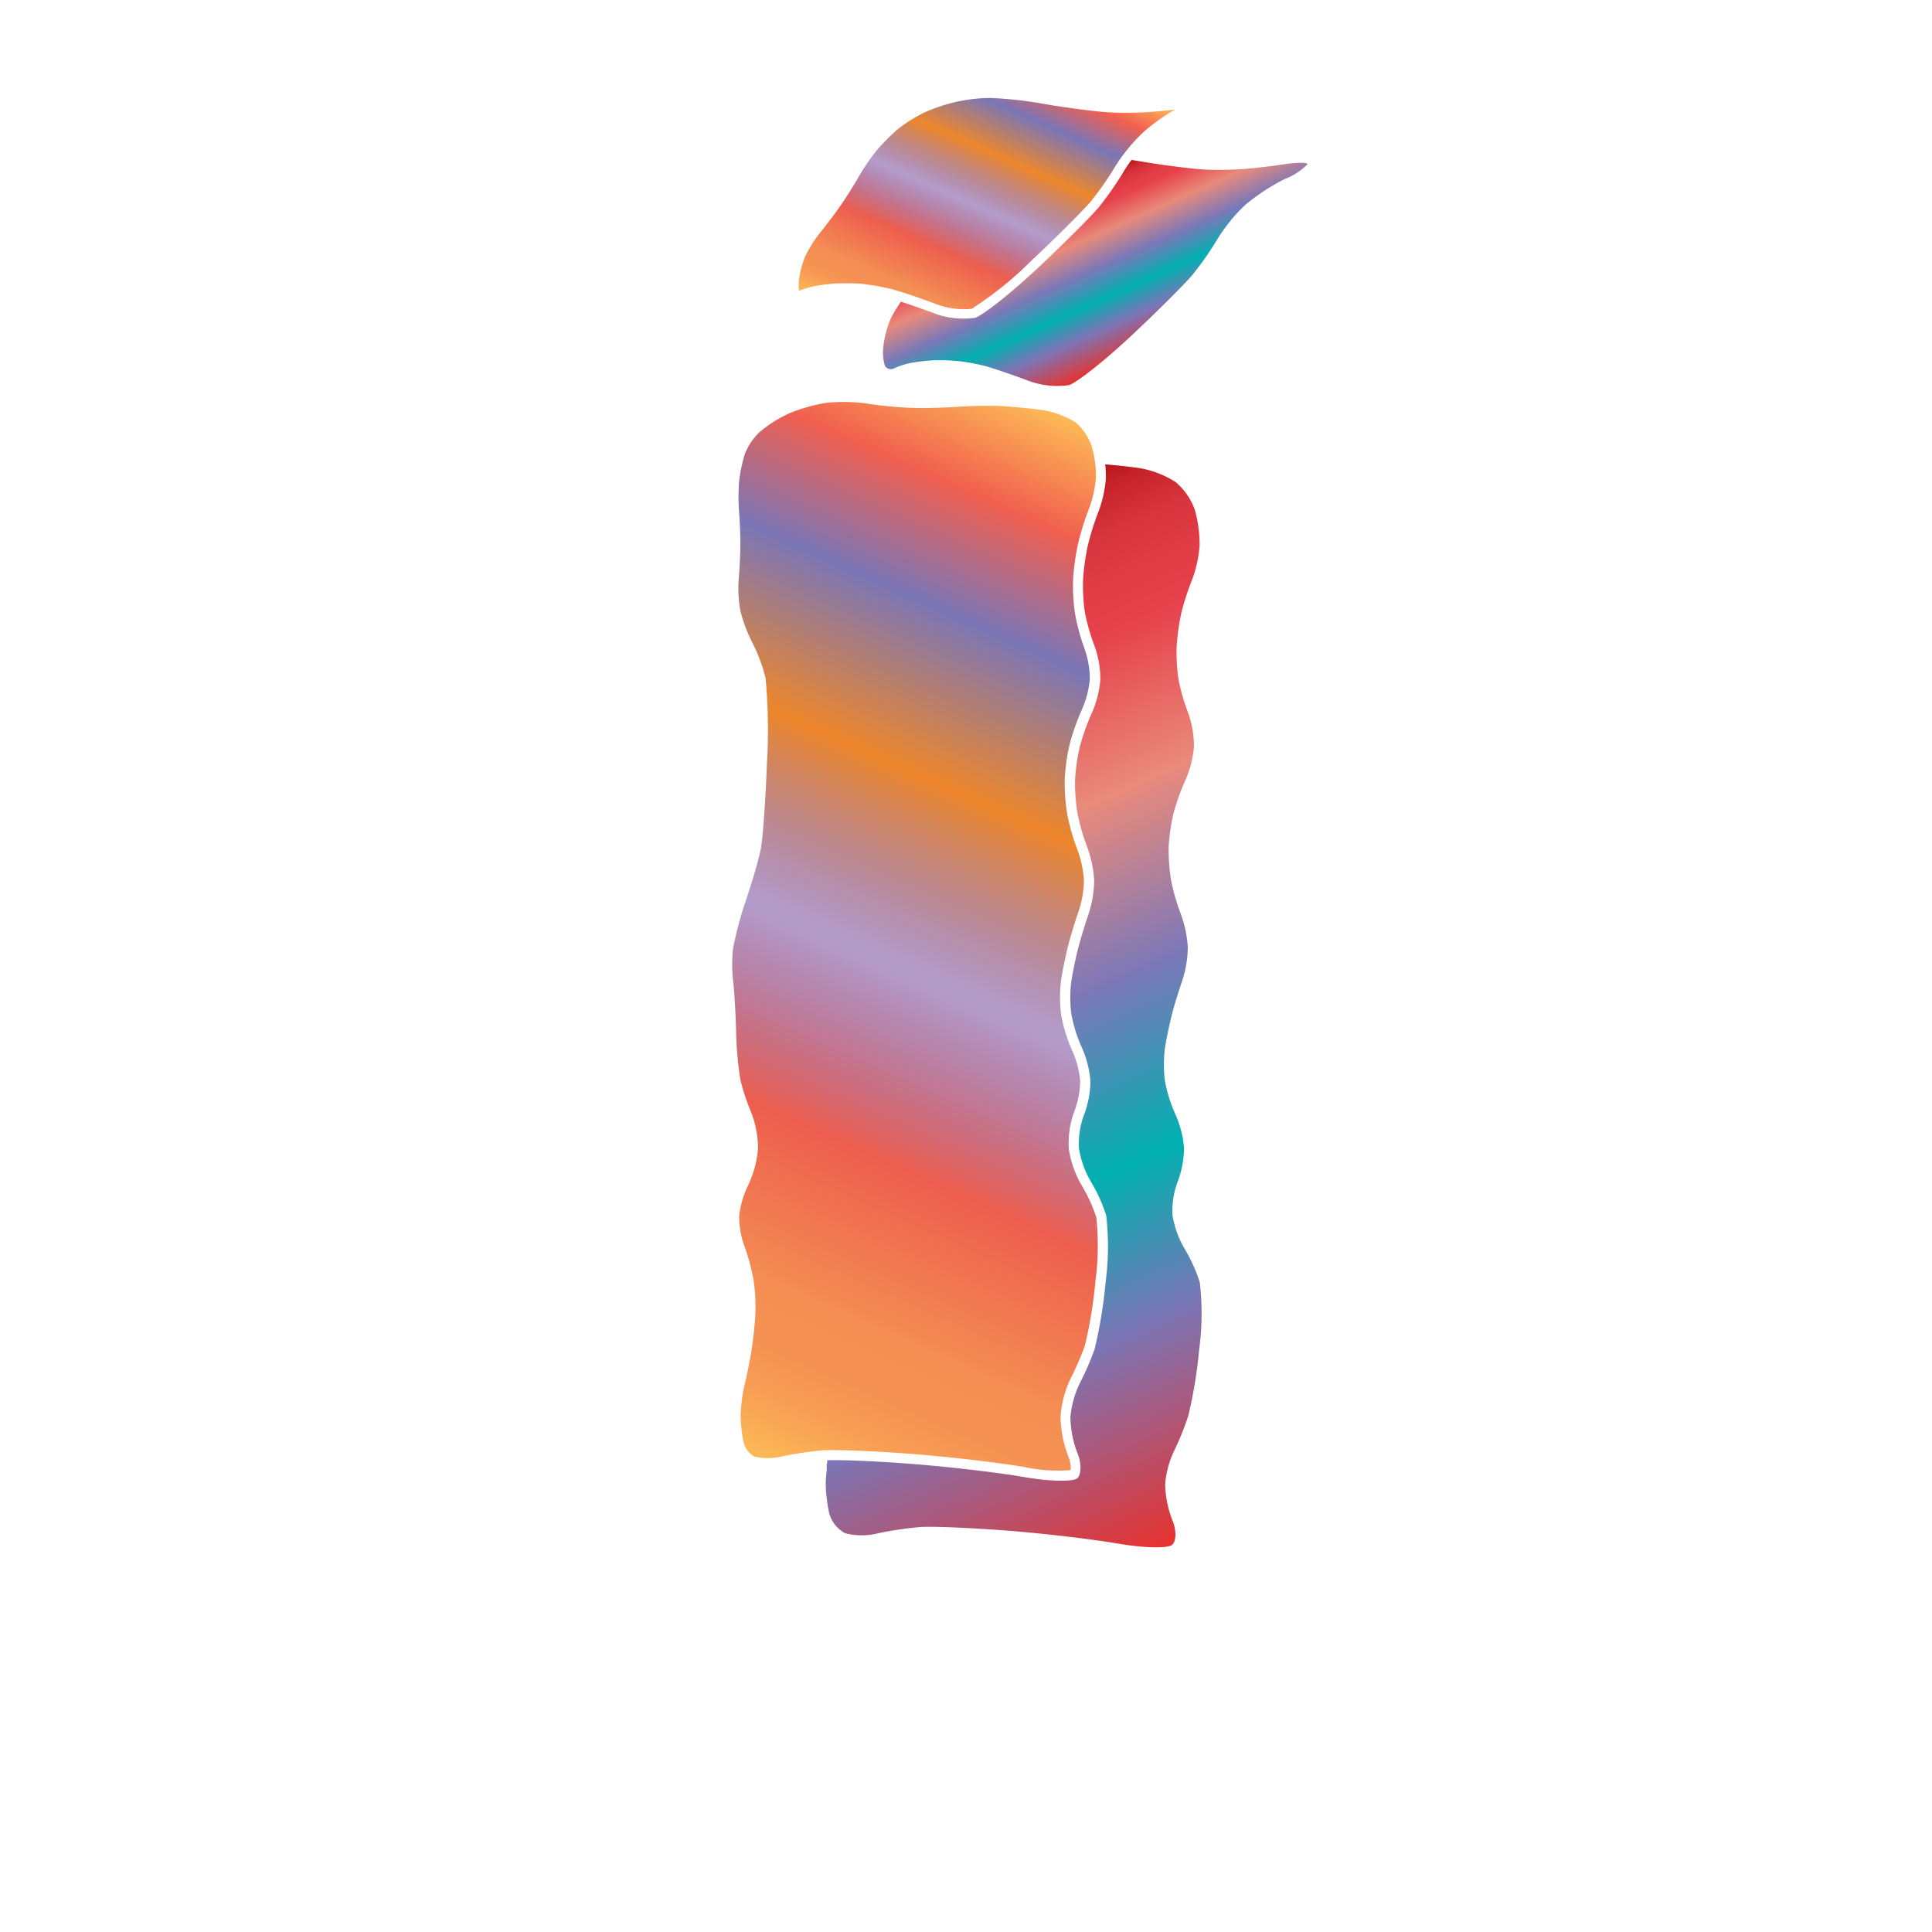 <svg xmlns="http://www.w3.org/2000/svg" xmlns:xlink="http://www.w3.org/1999/xlink" width="200" height="200" viewBox="0 0 200 200"><defs><linearGradient id="a" x1="72.29" y1="148.26" x2="117.64" y2="46.41" gradientUnits="userSpaceOnUse"><stop offset="0" stop-color="#fdba56"/><stop offset=".02" stop-color="#fbb055"/><stop offset=".06" stop-color="#f79d54"/><stop offset=".1" stop-color="#f59253"/><stop offset=".15" stop-color="#f48e53"/><stop offset=".3" stop-color="#ed5e4e"/><stop offset=".47" stop-color="#683a96" stop-opacity=".5"/><stop offset=".64" stop-color="#ed872b"/><stop offset=".79" stop-color="#7b76b6"/><stop offset=".9" stop-color="#f15f4f"/><stop offset="1" stop-color="#fdba56"/></linearGradient><linearGradient id="c" x1="95.07" y1="35.66" x2="108.51" y2="5.47" xlink:href="#a"/><linearGradient id="b" x1="85.26" y1="61.02" x2="127.98" y2="156.96" gradientUnits="userSpaceOnUse"><stop offset="0" stop-color="#b7151b"/><stop offset=".02" stop-color="#c52229"/><stop offset=".06" stop-color="#d7333c"/><stop offset=".11" stop-color="#e23d47"/><stop offset=".15" stop-color="#e6404b"/><stop offset=".3" stop-color="#e98a7b"/><stop offset=".47" stop-color="#7c78b8"/><stop offset=".64" stop-color="#00b0b0"/><stop offset=".79" stop-color="#7b76b6"/><stop offset="1" stop-color="#e7322f"/></linearGradient><linearGradient id="d" x1="110.04" y1="19.76" x2="117.61" y2="36.78" xlink:href="#b"/></defs><title>_</title><path d="M85.47 151.17v.67-.25l-.08-.42z" fill="none"/><path d="M113 46.16a5.7 5.7 0 0 0-1.64-2.43 9.1 9.1 0 0 0-3.36-1.26c-1.27-.19-3.32-.39-4.56-.44s-3.25 0-4.47.09-3.38.15-4.66.1S91 42 89.7 41.77a17.9 17.9 0 0 0-4.15-.07 17.33 17.33 0 0 0-3.94 1.13 13.41 13.41 0 0 0-3 1.92A6.55 6.55 0 0 0 77.1 47a17.09 17.09 0 0 0-.59 2.84 21 21 0 0 0 0 3.14c.08 1 .14 2.58.13 3.56s-.09 2.57-.18 3.55a12.58 12.58 0 0 0 .19 3.16 15.39 15.39 0 0 0 1.2 3.21 17.61 17.61 0 0 1 1.4 3.71 58.24 58.24 0 0 1 .14 8.92c-.13 3.45-.41 7.69-.64 8.83s-.89 3.37-1.54 5.31a36.3 36.3 0 0 0-1.33 5 15.66 15.66 0 0 0 0 3.22c.13 1 .27 3.36.32 5.3a36.89 36.89 0 0 0 .44 5A21.09 21.09 0 0 0 77.7 115a10.45 10.45 0 0 1 .77 3.9 10.92 10.92 0 0 1-1.06 3.88 9.78 9.78 0 0 0-.89 3.07 8.93 8.93 0 0 0 .49 3 21.82 21.82 0 0 1 1 3.67 19.79 19.79 0 0 1 .18 3.69c-.06 1-.24 2.58-.39 3.56s-.47 2.57-.71 3.55a17.09 17.09 0 0 0-.42 3.14 14 14 0 0 0 .33 2.93 2.4 2.4 0 0 0 1.07 1.39 6.23 6.23 0 0 0 2.82 0 36.6 36.6 0 0 1 4.5-.66h.96c1.83 0 5.11.16 8.16.4 3.76.29 9 .9 11.6 1.36a16.38 16.38 0 0 0 4.73.3 3.24 3.24 0 0 0-.25-1.42 11.76 11.76 0 0 1-.8-4.14 10.88 10.88 0 0 1 1.08-4 29 29 0 0 0 1.44-3.33 46.76 46.76 0 0 0 1.09-6.71 27.44 27.44 0 0 0 .09-6.55 15.68 15.68 0 0 0-1.45-3.21 10.84 10.84 0 0 1-1.4-3.89 9.53 9.53 0 0 1 .6-3.95 9.19 9.19 0 0 0 .58-3.05 9.58 9.58 0 0 0-.78-3.07 16.23 16.23 0 0 1-1.18-3.74 14.21 14.21 0 0 1 0-3.78c.16-1 .49-2.58.74-3.55s.74-2.57 1.09-3.55a10.85 10.85 0 0 0 .52-3.11 11.09 11.09 0 0 0-.66-3.12 22.74 22.74 0 0 1-1.06-3.66 20.36 20.36 0 0 1-.27-3.68 21 21 0 0 1 .52-3.67 24.52 24.52 0 0 1 1.3-3.64 10 10 0 0 0 .78-3.08 9.51 9.51 0 0 0-.53-3.07 22.17 22.17 0 0 1-1-3.66 20.18 20.18 0 0 1-.2-3.69 26.3 26.3 0 0 1 .52-3.63 29.29 29.29 0 0 1 1.14-3.62 11.77 11.77 0 0 0 .7-3.19 9.36 9.36 0 0 0-.06-1.32 12 12 0 0 0-.39-1.94z" fill="url(#a)"/><path d="M118.55 13.51a21.37 21.37 0 0 1 3.11-2.18c-1 .13-2.12.24-2.88.28-1.23.08-3.17.09-4.32 0s-3.9-.43-6.15-.81a41.56 41.56 0 0 0-5.81-.66 16.87 16.87 0 0 0-6.94 1.57 15 15 0 0 0-2.64 1.68 20.89 20.89 0 0 0-2.19 2.21 22.66 22.66 0 0 0-1.82 2.66c-.48.86-1.33 2.21-1.88 3s-1.51 2.07-2.13 2.83a13.15 13.15 0 0 0-1.56 2.48 9.6 9.6 0 0 0-.64 2.48 6 6 0 0 0 0 1.06 10.08 10.08 0 0 1 1.68-.5 19.91 19.91 0 0 1 2.48-.28h.62c.72 0 1.58 0 2.17.11a23 23 0 0 1 2.78.52l1.09.33c1 .32 2.21.75 3.24 1.13a8.07 8.07 0 0 0 3.82.55 36.67 36.67 0 0 0 6.11-4.91c2.63-2.47 5.49-5.32 6.24-6.22a32.63 32.63 0 0 0 2.49-3.56 13.73 13.73 0 0 1 .88-1.29 18.19 18.19 0 0 1 2.25-2.48z" fill="url(#c)"/><path d="M123 146.6a47.54 47.54 0 0 0 1.14-6.93 27.6 27.6 0 0 0 .06-6.93 16.62 16.62 0 0 0-1.57-3.47 9.89 9.89 0 0 1-1.25-3.47 8.54 8.54 0 0 1 .53-3.47 10.09 10.09 0 0 0 .66-3.47 10.49 10.49 0 0 0-.88-3.47 15.33 15.33 0 0 1-1.09-3.46 13.28 13.28 0 0 1 0-3.46c.15-1 .48-2.51.72-3.46s.72-2.51 1.06-3.47a11.7 11.7 0 0 0 .58-3.47 12 12 0 0 0-.73-3.47 21.93 21.93 0 0 1-1-3.47 19.58 19.58 0 0 1-.25-3.47 20.14 20.14 0 0 1 .5-3.46 23.37 23.37 0 0 1 1.24-3.46 10.9 10.9 0 0 0 .88-3.46 10.4 10.4 0 0 0-.6-3.47 21.31 21.31 0 0 1-1-3.47 19.22 19.22 0 0 1-.19-3.47 25.09 25.09 0 0 1 .49-3.47 28.05 28.05 0 0 1 1.11-3.4 12.79 12.79 0 0 0 .77-3.52 13.39 13.39 0 0 0-.47-3.63 6.7 6.7 0 0 0-2-2.94 10 10 0 0 0-3.81-1.46c-.69-.1-1.6-.21-2.49-.29l-1-.09a10.4 10.4 0 0 1 .07 1.47 12.79 12.79 0 0 1-.78 3.46 28.05 28.05 0 0 0-1.09 3.47 25.09 25.09 0 0 0-.49 3.47 19.22 19.22 0 0 0 .19 3.47 21.31 21.31 0 0 0 1 3.47 10.4 10.4 0 0 1 .6 3.47 10.9 10.9 0 0 1-.88 3.46 23.37 23.37 0 0 0-1.24 3.46 20.14 20.14 0 0 0-.5 3.46 19.58 19.58 0 0 0 .25 3.47 21.93 21.93 0 0 0 1 3.47 12 12 0 0 1 .73 3.47 11.7 11.7 0 0 1-.58 3.47c-.34 1-.81 2.51-1.06 3.47s-.57 2.51-.72 3.46a13.28 13.28 0 0 0 0 3.46 15.33 15.33 0 0 0 1.09 3.46 10.49 10.49 0 0 1 .88 3.47 10.09 10.09 0 0 1-.66 3.47 8.54 8.54 0 0 0-.53 3.47 9.89 9.89 0 0 0 1.25 3.47 16.62 16.62 0 0 1 1.57 3.47 27.6 27.6 0 0 1-.06 6.93 47.54 47.54 0 0 1-1.14 6.93 30 30 0 0 1-1.5 3.47 9.89 9.89 0 0 0-1 3.55 10.79 10.79 0 0 0 .72 3.72c.43 1 .42 2.22 0 2.61s-2.94.34-5.55-.12-7.78-1.06-11.51-1.35-7.47-.45-8.83-.38c0 .14 0 .28-.06.43V152.19c-.05.47-.09.93-.1 1.28a15.07 15.07 0 0 0 .36 3.18 3.35 3.35 0 0 0 1.65 2.07 7 7 0 0 0 3.43 0 35.7 35.7 0 0 1 4.36-.64c1.21-.09 5.25.08 9 .37s8.9.9 11.51 1.35 5.1.51 5.55.12.46-1.56 0-2.61a10.79 10.79 0 0 1-.72-3.72 9.89 9.89 0 0 1 1-3.55 30 30 0 0 0 1.38-3.44z" fill="url(#b)"/><path d="M128.92 21.2a21.25 21.25 0 0 1 4.1-2.68 6.48 6.48 0 0 0 2.33-1.52c0-.2-1.07-.2-2.38 0s-3.35.44-4.55.52-3.09.09-4.2 0-3.79-.41-6-.79l-1.08-.17a13 13 0 0 0-.82 1.2 33.3 33.3 0 0 1-2.58 3.7c-.78.94-3.63 3.78-6.33 6.31s-5.61 4.84-6.47 5.13a8.65 8.65 0 0 1-4.48-.56c-1.08-.4-2.3-.82-3.2-1.11-.19.28-.38.58-.56.87a9.73 9.73 0 0 0-.54 1 10.48 10.48 0 0 0-.72 2.8 4.76 4.76 0 0 0 .18 2 .75.75 0 0 0 1 .2 8.52 8.52 0 0 1 1.71-.54 19 19 0 0 1 2.33-.26 20.88 20.88 0 0 1 2.64.09 21.9 21.9 0 0 1 2.64.49c.73.19 2.63.84 4.24 1.43a8.65 8.65 0 0 0 4.48.56c.86-.29 3.77-2.6 6.47-5.13s5.55-5.37 6.33-6.31a33.3 33.3 0 0 0 2.58-3.7 17.61 17.61 0 0 1 2.88-3.53z" fill="url(#d)"/></svg>